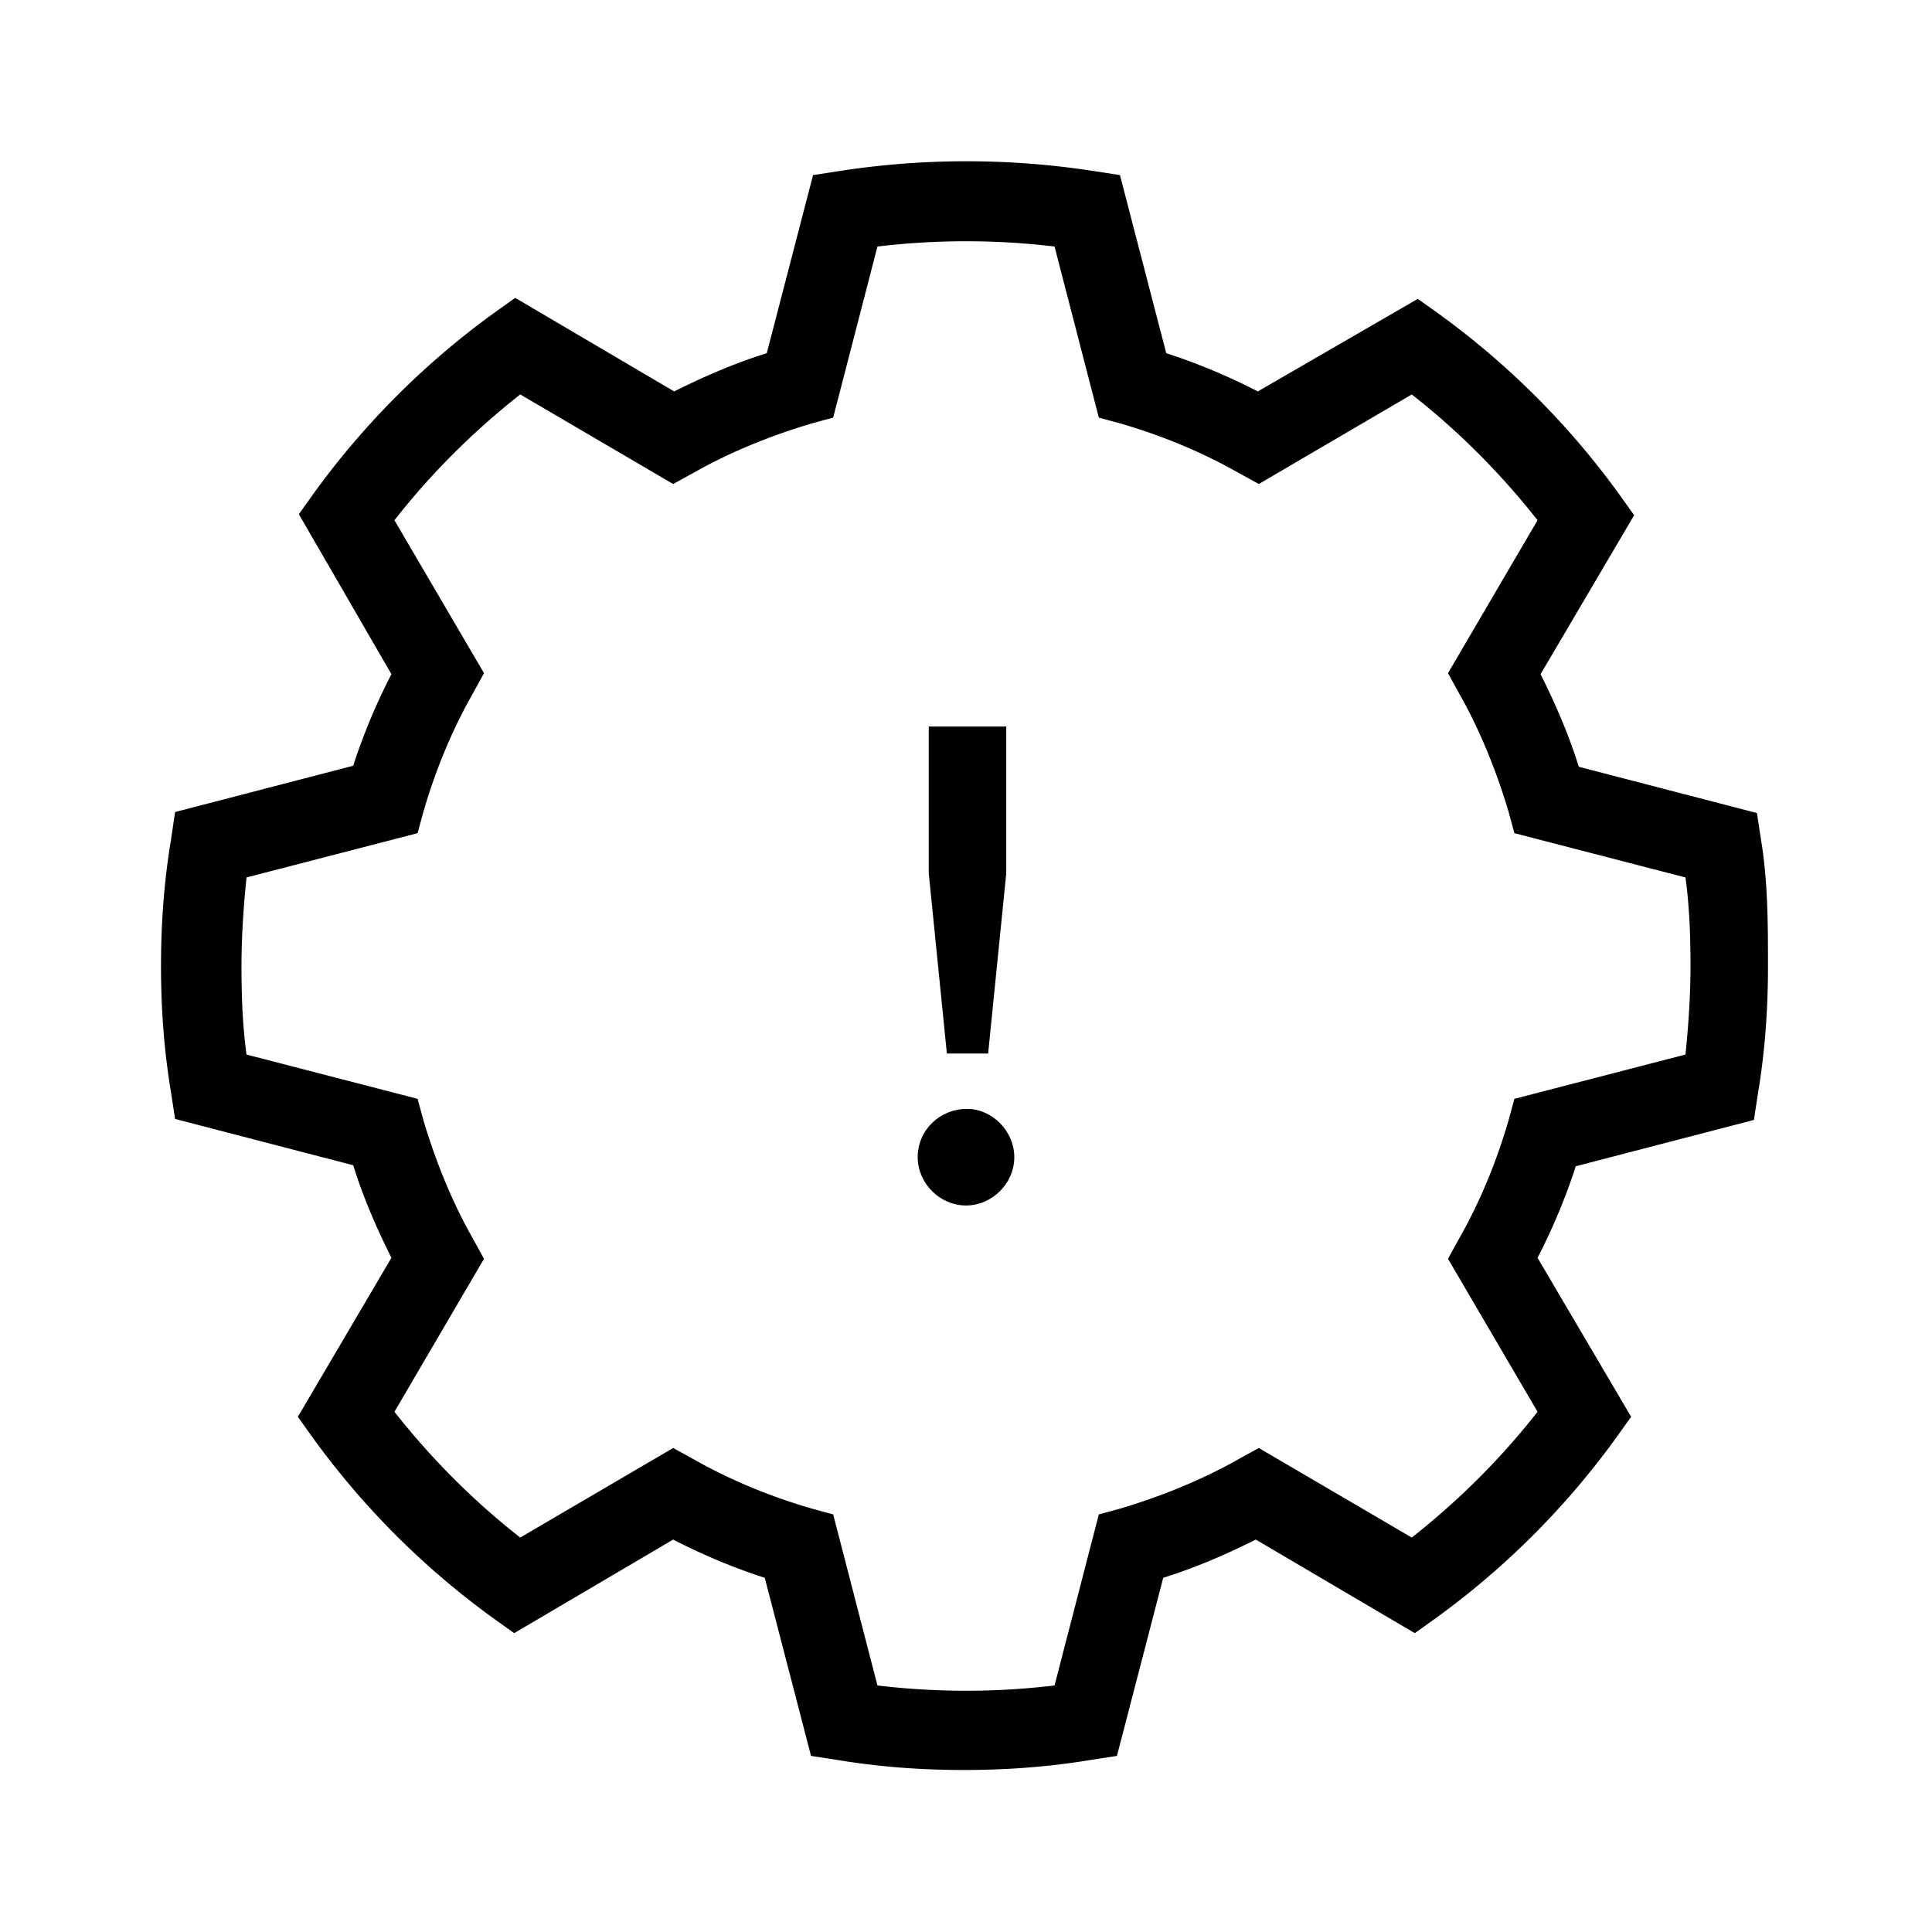 <?xml version="1.0" encoding="UTF-8"?>
<svg xmlns="http://www.w3.org/2000/svg" viewBox="0 0 192 192"><path d="M175 83.4l-.4-2.6-17.7-4.6c-1-3.2-2.3-6.2-3.8-9.2l9.3-15.8-1.5-2.1A80 80 0 0 0 143 31.2l-2.1-1.5-15.9 9.2c-2.9-1.5-6-2.8-9.1-3.8l-4.6-17.7-2.6-.4c-8.4-1.3-16.9-1.3-25.3 0l-2.6.4-4.6 17.7c-3.2 1-6.2 2.3-9.2 3.8l-15.8-9.3-2.1 1.5A80 80 0 0 0 31.2 49l-1.5 2.1L38.9 67c-1.5 2.9-2.8 6-3.8 9.1l-17.7 4.6-.4 2.7c-.7 4.2-1 8.4-1 12.6s.3 8.4 1 12.6l.4 2.6 17.7 4.6c1 3.2 2.3 6.2 3.8 9.2l-9.3 15.8 1.5 2.1A80 80 0 0 0 49 160.8l2.1 1.5 15.8-9.3c2.9 1.5 6 2.8 9.1 3.8l4.6 17.7 2.6.4c4.2.7 8.4 1 12.6 1s8.4-.3 12.6-1l2.6-.4 4.6-17.7c3.2-1 6.2-2.3 9.2-3.8l15.8 9.3 2.1-1.5a80 80 0 0 0 17.9-17.9l1.5-2.1-9.3-15.8c1.5-2.9 2.8-6 3.8-9.1l17.7-4.6.4-2.6c.7-4.2 1-8.4 1-12.6s0-8.5-.7-12.7zm-7.5 21.4l-17 4.4-.6 2.2c-1.2 4.1-2.8 8-4.9 11.7l-1.1 2 8.9 15.2c-3.6 4.6-7.8 8.8-12.5 12.5l-15.2-8.9-2 1.1c-3.7 2.1-7.7 3.7-11.7 4.9l-2.2.6-4.4 17c-5.9.7-11.7.7-17.6 0l-4.4-17-2.2-.6c-4.1-1.2-8-2.8-11.7-4.9l-2-1.1-15.2 8.9c-4.6-3.6-8.8-7.8-12.5-12.5l8.9-15.2-1.1-2c-2.1-3.7-3.7-7.7-4.9-11.7l-.6-2.2-17-4.4c-.4-2.9-.5-5.9-.5-8.8 0-2.9.2-5.9.5-8.8l17-4.4.6-2.2c1.2-4.1 2.8-8 4.9-11.7l1.1-2-8.9-15.2c3.6-4.6 7.8-8.8 12.5-12.5l15.2 8.9 2-1.1c3.7-2.1 7.7-3.7 11.7-4.9l2.2-.6 4.4-17c5.9-.7 11.7-.7 17.6 0l4.4 17 2.2.6c4.1 1.2 8 2.8 11.7 4.9l2 1.1 15.2-8.9c4.6 3.6 8.8 7.8 12.5 12.5l-8.9 15.2 1.1 2c2.1 3.7 3.7 7.7 4.9 11.7l.6 2.2 17 4.4c.4 2.9.5 5.9.5 8.8 0 2.9-.2 5.9-.5 8.8z" fill="rgba(0,0,0,1)"/><path d="M98.2 104.7l1.8-17.9V72.2h-7.7v14.6l1.8 17.9zM96.1 110.2c-2.7 0-4.9 2.1-4.9 4.8 0 2.6 2.2 4.8 4.8 4.8s4.8-2.2 4.8-4.8c0-2.6-2.2-4.8-4.7-4.8z" fill="rgba(0,0,0,1)"/></svg>
